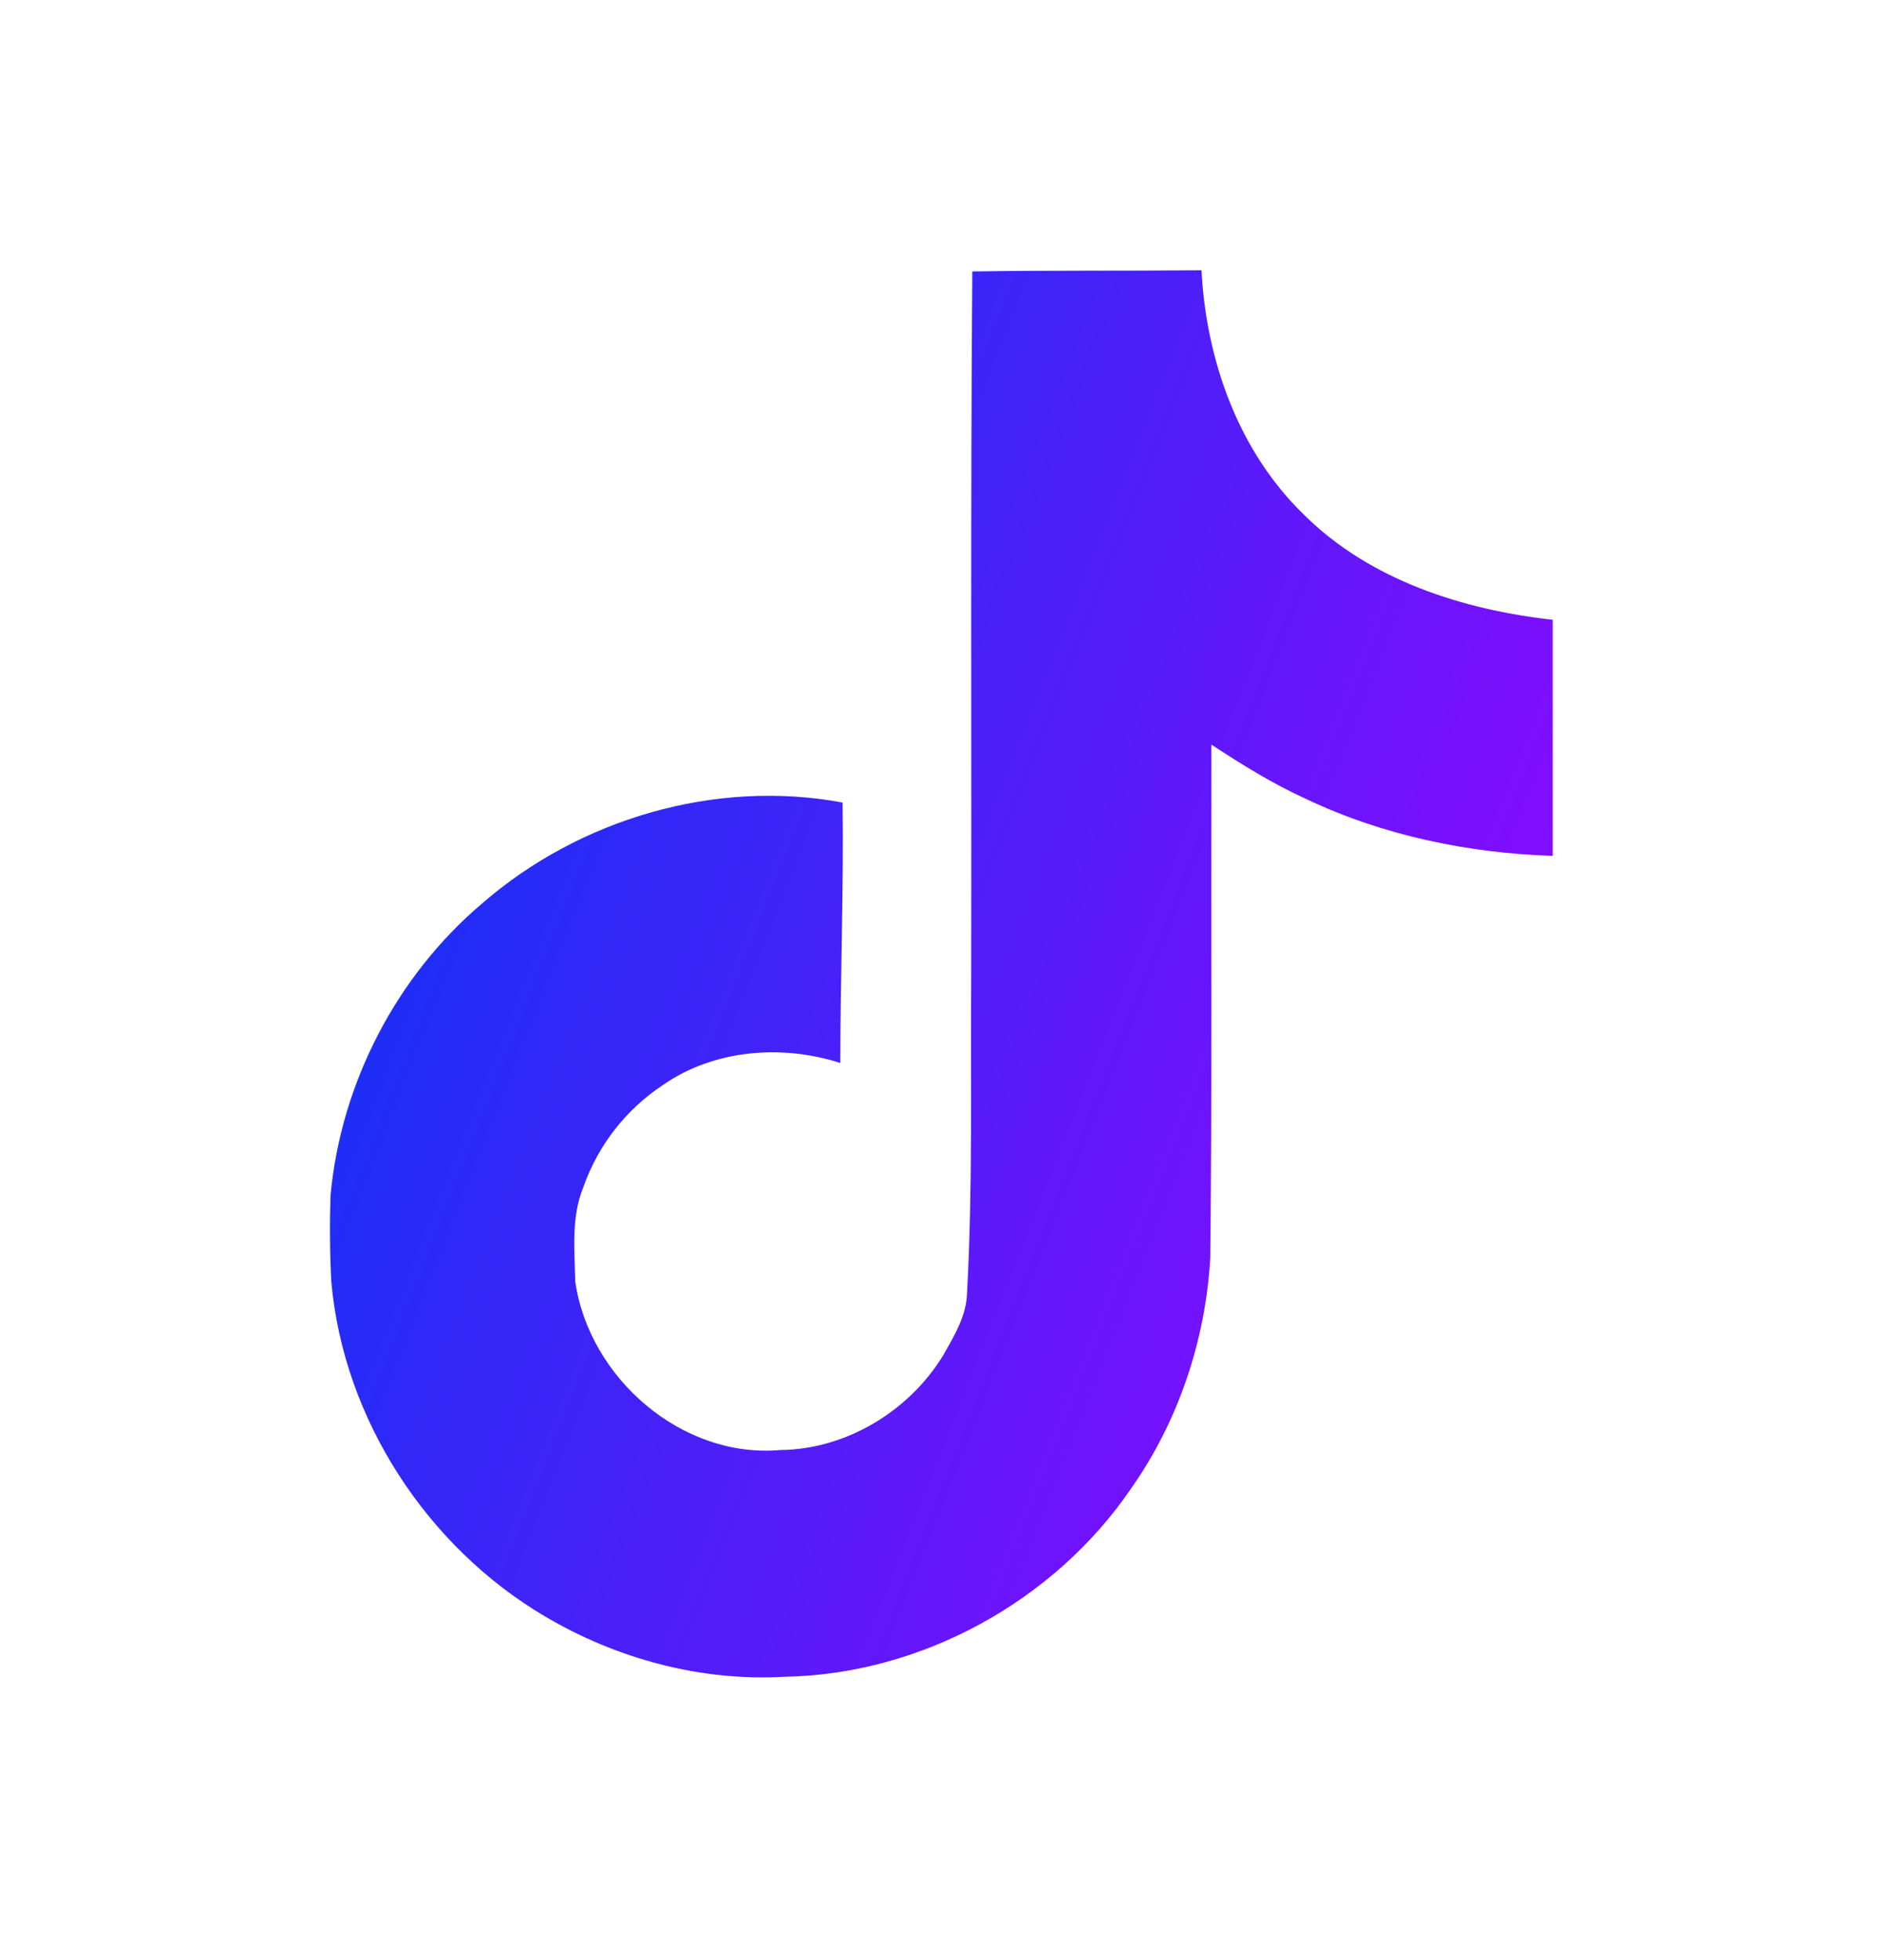 <svg width="24" height="25" viewBox="0 0 24 25" fill="none" xmlns="http://www.w3.org/2000/svg">
<path d="M12.398 3.462C13.377 3.447 14.35 3.456 15.322 3.447C15.381 4.592 15.793 5.758 16.631 6.567C17.467 7.397 18.65 7.777 19.801 7.905V10.916C18.722 10.881 17.639 10.657 16.66 10.192C16.233 9.999 15.836 9.751 15.448 9.497C15.443 11.682 15.457 13.864 15.434 16.041C15.375 17.086 15.03 18.126 14.422 18.988C13.444 20.422 11.746 21.357 10.003 21.386C8.933 21.447 7.865 21.156 6.953 20.618C5.443 19.728 4.38 18.097 4.225 16.347C4.206 15.977 4.203 15.605 4.216 15.235C4.351 13.812 5.055 12.45 6.147 11.524C7.386 10.446 9.121 9.932 10.745 10.236C10.76 11.344 10.716 12.45 10.716 13.558C9.974 13.318 9.107 13.385 8.458 13.836C7.984 14.148 7.625 14.608 7.438 15.144C7.283 15.523 7.327 15.945 7.336 16.347C7.514 17.574 8.694 18.606 9.954 18.494C10.789 18.485 11.589 18.001 12.025 17.291C12.165 17.043 12.323 16.789 12.332 16.496C12.405 15.159 12.376 13.827 12.385 12.489C12.391 9.474 12.376 6.468 12.399 3.463L12.398 3.462Z" fill="url(#paint0_linear_13375_467)"/>
<defs>
<linearGradient id="paint0_linear_13375_467" x1="4.208" y1="3.447" x2="23.828" y2="11.195" gradientUnits="userSpaceOnUse">
<stop stop-color="#0038F5"/>
<stop offset="1" stop-color="#9F03FF"/>
</linearGradient>
</defs>
</svg>
